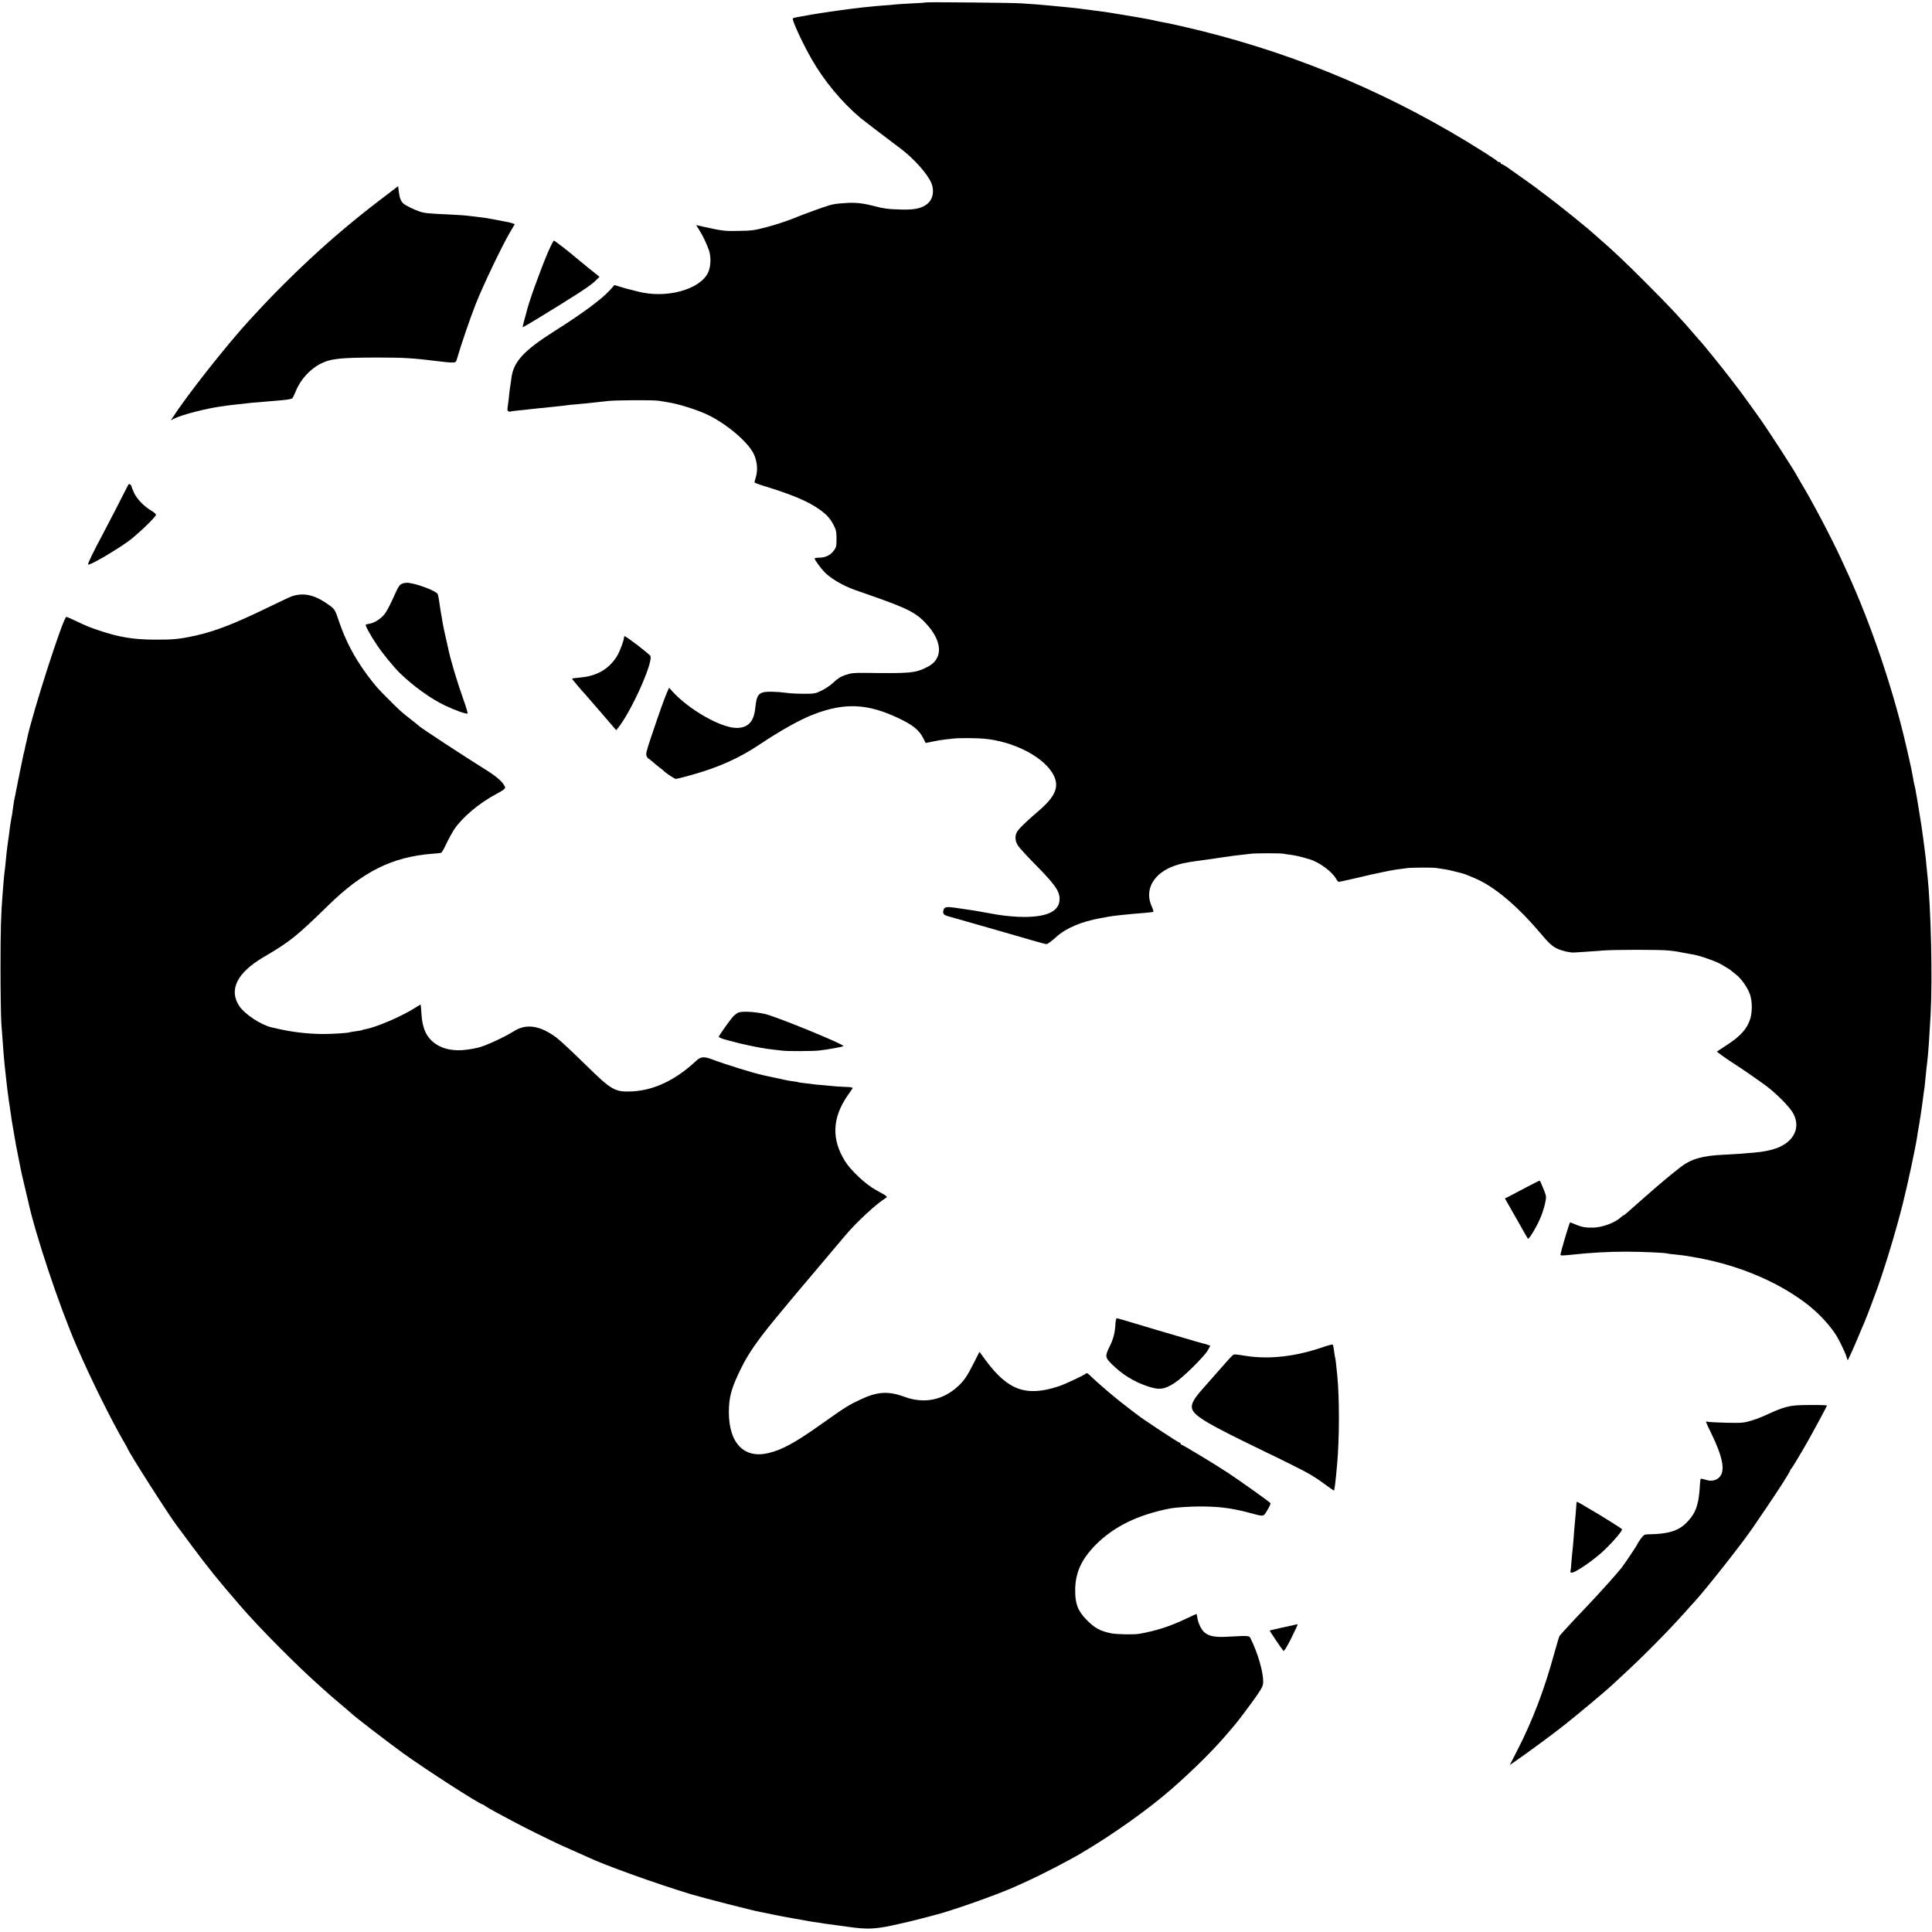 <?xml version="1.0" standalone="no"?>
<!DOCTYPE svg PUBLIC "-//W3C//DTD SVG 20010904//EN"
 "http://www.w3.org/TR/2001/REC-SVG-20010904/DTD/svg10.dtd">
<svg version="1.0" xmlns="http://www.w3.org/2000/svg"
 width="1895pt" height="1895pt" viewBox="0 0 1895 1895"
 preserveAspectRatio="xMidYMid meet">
<g transform="translate(0,1895) scale(0.1,-0.1)"
fill="#000000" stroke="none">
<path d="M9079 18926 c-2 -2 -68 -7 -146 -10 -78 -4 -153 -9 -165 -11 -13 -2
-61 -6 -108 -9 -47 -4 -101 -8 -120 -11 -19 -2 -60 -6 -90 -9 -54 -6 -190 -23
-240 -31 -14 -2 -45 -7 -70 -10 -25 -3 -70 -10 -100 -15 -30 -5 -66 -11 -80
-13 -127 -21 -176 -31 -183 -37 -13 -11 92 -239 184 -400 121 -212 296 -423
479 -577 29 -24 224 -173 388 -296 136 -102 268 -250 307 -342 34 -84 13 -171
-53 -215 -55 -37 -123 -49 -247 -45 -122 3 -161 8 -250 31 -122 32 -194 40
-299 32 -88 -6 -113 -10 -159 -24 -38 -10 -270 -95 -302 -109 -60 -27 -231
-85 -310 -104 -126 -32 -132 -33 -275 -36 -130 -3 -158 1 -335 40 -11 3 -33 7
-48 11 l-28 6 27 -44 c38 -59 77 -142 99 -207 21 -64 17 -158 -10 -215 -80
-168 -413 -258 -690 -185 -22 6 -56 14 -75 19 -19 4 -62 16 -94 26 l-59 18
-46 -51 c-83 -91 -266 -226 -544 -402 -301 -190 -402 -301 -421 -461 -3 -25
-7 -54 -9 -65 -3 -11 -8 -51 -12 -88 -3 -37 -10 -90 -14 -117 -6 -39 -5 -50 6
-55 8 -3 18 -3 21 -1 4 2 43 7 86 11 43 4 86 8 95 10 9 1 50 6 91 10 41 3 86
8 100 10 14 2 57 6 95 10 39 4 77 8 85 10 8 2 49 6 90 9 41 4 89 8 105 10 17
2 62 7 102 11 40 4 85 9 100 11 58 9 450 12 503 3 30 -5 70 -11 87 -14 109
-17 281 -71 389 -121 189 -89 402 -270 458 -388 33 -71 41 -157 20 -225 -7
-25 -14 -49 -14 -52 0 -4 39 -19 88 -34 286 -88 437 -152 547 -230 74 -52 109
-91 143 -158 23 -44 27 -65 27 -133 0 -73 -3 -84 -28 -117 -33 -44 -83 -67
-143 -67 -24 0 -44 -4 -44 -8 0 -12 56 -90 94 -130 59 -63 176 -133 297 -177
24 -9 94 -33 154 -54 385 -134 463 -176 572 -304 140 -165 137 -324 -7 -397
-123 -63 -162 -66 -615 -60 -113 1 -131 -1 -194 -21 -46 -15 -76 -35 -126 -82
-22 -21 -69 -52 -105 -70 -61 -30 -72 -32 -175 -32 -60 0 -137 4 -170 9 -33 5
-96 10 -140 11 -119 3 -147 -17 -161 -114 -2 -20 -7 -54 -10 -75 -17 -112 -75
-166 -179 -166 -152 0 -462 176 -626 354 l-36 40 -16 -35 c-21 -44 -84 -219
-157 -438 -49 -145 -57 -177 -48 -197 6 -13 14 -24 17 -24 3 0 22 -14 41 -31
19 -17 51 -43 70 -58 19 -14 37 -28 40 -32 19 -21 106 -79 119 -79 9 0 80 18
159 40 262 74 466 165 666 300 210 140 401 246 534 296 299 113 521 103 820
-38 142 -66 207 -118 248 -199 l23 -47 63 13 c35 8 90 17 123 21 33 3 74 8 90
10 45 6 222 5 290 -1 300 -25 605 -185 691 -362 56 -114 13 -210 -157 -354
-108 -92 -189 -170 -205 -201 -22 -41 -17 -90 12 -134 14 -21 86 -100 159
-174 198 -200 247 -268 248 -344 2 -120 -114 -180 -348 -180 -81 0 -187 10
-265 23 -178 32 -229 40 -260 45 -49 7 -106 15 -165 24 -71 10 -94 5 -101 -24
-10 -39 1 -50 63 -66 32 -9 209 -59 393 -112 498 -145 537 -155 555 -156 11 0
49 28 94 69 96 87 245 151 434 185 127 24 125 23 317 42 25 2 79 7 120 10 41
3 78 8 82 10 4 2 -4 28 -17 57 -72 163 22 325 228 396 31 11 71 22 89 25 18 3
42 7 53 10 20 3 92 14 220 31 22 3 49 7 60 9 11 2 44 7 74 11 30 3 61 8 70 10
9 1 48 6 86 10 39 4 81 9 95 11 36 6 303 6 320 0 8 -2 38 -7 67 -10 48 -6 108
-20 190 -45 96 -29 223 -124 259 -193 8 -15 20 -28 26 -28 6 0 86 18 177 39
91 22 212 49 268 60 93 19 120 23 223 36 47 6 258 7 290 1 14 -2 43 -7 65 -10
33 -4 86 -16 180 -40 28 -6 132 -49 178 -72 181 -91 387 -270 590 -510 89
-107 126 -140 182 -164 42 -18 115 -34 150 -33 24 1 177 11 290 20 116 9 558
9 641 0 68 -7 85 -10 144 -22 14 -2 39 -7 55 -10 73 -12 95 -18 178 -46 48
-16 104 -39 125 -50 56 -32 106 -62 112 -69 3 -3 24 -21 48 -39 52 -40 114
-129 137 -196 23 -66 23 -176 1 -242 -31 -94 -92 -163 -216 -245 l-111 -73 23
-17 c13 -10 28 -21 33 -25 12 -10 124 -84 146 -98 35 -21 205 -139 278 -193
95 -69 229 -203 265 -265 81 -137 19 -279 -150 -346 -61 -23 -137 -39 -234
-47 -41 -3 -95 -7 -120 -10 -25 -2 -101 -6 -170 -10 -212 -9 -325 -42 -431
-125 -93 -72 -220 -179 -350 -294 -184 -163 -198 -175 -204 -175 -3 0 -16 -9
-28 -21 -54 -51 -181 -99 -270 -100 -75 -2 -118 6 -176 32 -24 10 -47 19 -51
19 -6 0 -88 -275 -94 -315 -1 -12 12 -12 119 -1 187 20 354 29 525 29 143 0
388 -11 399 -17 3 -2 38 -7 76 -10 39 -4 81 -9 95 -11 14 -3 41 -7 60 -10 430
-69 826 -228 1128 -454 112 -85 213 -188 290 -299 30 -42 96 -176 112 -226
l13 -40 17 35 c10 19 44 95 75 169 31 74 62 149 70 165 7 17 27 66 44 110 16
44 41 109 54 145 82 212 210 630 281 915 50 199 127 563 141 660 2 17 10 68
19 115 8 47 22 139 31 205 8 66 18 136 21 155 2 19 7 58 9 85 5 54 13 128 20
185 8 68 17 190 31 440 20 359 4 1055 -31 1375 -2 22 -7 72 -11 110 -3 39 -7
77 -9 85 -1 8 -6 44 -10 80 -4 36 -9 74 -11 85 -2 11 -6 40 -9 65 -3 25 -8 56
-10 70 -6 33 -11 65 -29 180 -8 52 -18 107 -21 123 -3 15 -7 38 -9 52 -3 14
-7 33 -10 43 -3 9 -7 33 -10 52 -4 29 -26 137 -41 200 -2 8 -13 56 -24 105
-127 557 -345 1205 -579 1715 -16 36 -44 97 -62 135 -98 214 -295 587 -407
770 -7 11 -16 27 -20 35 -28 57 -275 439 -378 585 -66 93 -208 289 -215 295
-3 3 -32 41 -65 85 -53 71 -280 352 -294 365 -4 3 -21 23 -40 45 -148 174
-264 298 -496 530 -189 190 -325 319 -455 431 -25 21 -47 41 -50 44 -38 38
-354 294 -465 376 -44 32 -82 61 -85 64 -5 6 -195 142 -297 213 -29 21 -57 37
-63 37 -5 0 -10 5 -10 10 0 6 -6 10 -14 10 -8 0 -16 4 -18 8 -1 4 -64 46 -138
93 -859 544 -1779 939 -2755 1183 -149 37 -347 82 -405 91 -19 3 -51 10 -70
15 -29 8 -272 50 -375 66 -16 2 -41 7 -55 9 -14 3 -79 12 -145 20 -66 9 -138
18 -160 21 -69 8 -108 13 -180 19 -38 3 -86 8 -105 10 -19 2 -75 7 -125 11
-49 3 -119 8 -155 11 -75 6 -936 14 -941 9z"/>
<path d="M3775 17025 c-366 -277 -660 -533 -989 -860 -125 -125 -183 -186
-339 -355 -218 -237 -614 -738 -752 -954 l-19 -29 30 16 c76 39 320 102 474
122 25 3 56 8 70 10 14 2 54 6 90 10 36 4 76 8 90 10 14 2 63 7 110 10 47 4
99 8 115 10 17 1 68 6 115 10 47 4 90 12 97 18 6 7 21 37 33 67 45 115 140
220 246 273 100 50 193 60 569 60 246 0 345 -6 590 -37 55 -7 115 -13 134 -12
32 1 35 4 48 51 35 123 121 374 180 525 69 175 259 573 336 703 l46 78 -23 9
c-13 5 -50 14 -83 19 -32 6 -69 13 -83 16 -14 3 -36 7 -50 9 -32 7 -80 13
-155 22 -33 3 -67 8 -76 9 -9 2 -77 6 -150 10 -241 11 -265 14 -315 31 -52 17
-129 55 -155 76 -26 21 -39 54 -47 115 l-7 57 -130 -99z"/>
<path d="M5367 16458 c-76 -182 -184 -482 -202 -566 -2 -9 -13 -47 -23 -84
-11 -38 -17 -68 -14 -68 2 0 73 41 156 92 340 207 502 312 548 356 l48 47
-112 90 c-61 50 -116 95 -122 100 -40 37 -205 165 -213 165 -6 0 -35 -60 -66
-132z"/>
<path d="M1254 14187 c-19 -40 -226 -441 -254 -492 -81 -150 -142 -276 -136
-282 12 -13 247 123 391 225 89 64 275 242 275 263 0 8 -23 27 -50 43 -71 43
-138 112 -166 174 -13 29 -24 56 -24 61 0 5 -6 13 -13 19 -9 8 -15 5 -23 -11z"/>
<path d="M3944 13225 c-26 -11 -39 -31 -83 -131 -29 -66 -67 -138 -84 -161
-38 -50 -98 -90 -146 -99 -20 -4 -39 -8 -43 -11 -9 -5 41 -97 108 -198 49 -75
165 -217 224 -275 131 -128 307 -255 443 -319 100 -48 213 -88 223 -79 3 4
-14 65 -40 135 -63 177 -131 404 -152 513 -3 13 -14 61 -24 106 -11 45 -24
110 -30 145 -5 35 -12 75 -15 89 -3 14 -7 42 -10 64 -7 54 -15 98 -21 117 -8
29 -185 98 -284 112 -20 3 -49 -1 -66 -8z"/>
<path d="M2893 13110 c-35 -8 -37 -9 -268 -120 -332 -161 -514 -231 -706 -274
-159 -35 -220 -41 -409 -40 -207 2 -341 24 -535 89 -104 35 -131 46 -228 93
-48 23 -92 42 -96 42 -30 0 -339 -962 -387 -1203 -2 -10 -5 -26 -8 -35 -3 -9
-7 -29 -10 -45 -3 -15 -7 -35 -10 -45 -3 -9 -7 -28 -10 -42 -3 -14 -19 -92
-36 -175 -17 -82 -33 -163 -36 -180 -2 -16 -7 -37 -9 -45 -4 -14 -10 -48 -21
-130 -2 -19 -8 -57 -14 -85 -5 -27 -12 -75 -16 -105 -3 -30 -8 -62 -9 -71 -3
-14 -6 -36 -20 -149 -2 -19 -7 -64 -10 -100 -3 -36 -8 -76 -10 -90 -2 -14 -7
-59 -10 -100 -3 -41 -8 -97 -10 -125 -15 -184 -20 -341 -20 -720 0 -236 4
-479 8 -540 19 -275 28 -379 42 -500 3 -22 7 -62 10 -90 3 -27 8 -66 10 -85 3
-19 8 -53 10 -75 3 -22 8 -51 10 -65 2 -14 7 -45 10 -70 8 -58 11 -77 30 -185
20 -120 22 -130 51 -275 23 -119 35 -173 69 -312 8 -35 17 -73 20 -85 70 -327
307 -1036 476 -1425 136 -316 345 -737 469 -948 16 -28 30 -52 30 -54 0 -22
409 -663 492 -771 4 -5 65 -86 134 -180 169 -227 255 -334 484 -599 179 -208
554 -586 780 -786 40 -36 78 -70 84 -75 6 -6 56 -49 111 -95 55 -47 102 -87
105 -90 23 -26 351 -278 515 -397 223 -161 754 -503 782 -503 3 0 14 -6 22
-14 9 -7 61 -37 116 -67 55 -29 136 -72 180 -96 83 -45 352 -178 440 -218 28
-13 97 -44 155 -69 58 -26 114 -51 125 -56 158 -75 664 -257 1004 -360 105
-32 621 -164 676 -173 17 -3 74 -14 128 -26 54 -11 140 -28 190 -36 120 -21
138 -24 162 -29 11 -2 40 -7 65 -10 25 -3 54 -8 65 -10 11 -2 43 -7 70 -10 56
-8 76 -11 190 -26 175 -25 258 -22 430 15 88 19 212 48 275 65 63 17 123 32
133 35 155 37 616 200 794 280 32 14 90 40 128 58 126 57 409 203 525 273 309
182 658 431 884 629 230 202 430 402 577 579 13 16 29 34 34 40 29 31 179 232
229 305 49 73 56 89 56 131 0 93 -53 275 -119 410 -19 40 -5 38 -236 26 -117
-6 -177 5 -221 43 -29 23 -60 86 -69 139 -4 23 -8 42 -9 42 -2 0 -50 -22 -107
-49 -161 -76 -291 -117 -454 -146 -50 -9 -217 -6 -271 4 -111 21 -168 52 -249
136 -84 87 -110 155 -109 290 1 168 60 299 199 441 179 181 418 298 735 359
46 9 194 19 285 19 192 0 311 -15 485 -61 153 -41 140 -42 181 25 20 33 34 64
30 69 -7 11 -265 195 -406 290 -107 72 -455 283 -467 283 -4 0 -8 5 -8 10 0 6
-5 10 -11 10 -11 0 -388 249 -409 270 -3 3 -32 25 -65 49 -131 98 -301 241
-407 343 -15 15 -30 23 -33 19 -8 -14 -207 -108 -276 -130 -313 -102 -491 -38
-706 250 l-66 90 -54 -107 c-68 -135 -99 -180 -163 -237 -147 -133 -332 -167
-520 -97 -157 58 -265 51 -430 -27 -116 -54 -149 -75 -365 -228 -277 -197
-403 -266 -541 -298 -238 -55 -385 99 -385 404 1 150 25 237 123 434 68 138
153 261 325 471 80 98 149 181 152 184 3 3 26 30 51 60 25 30 49 60 55 66 5 6
29 33 51 60 23 27 108 128 189 224 81 96 169 200 194 230 112 133 307 314 400
370 20 12 14 17 -101 80 -96 52 -244 191 -299 280 -134 215 -127 422 22 640
25 36 48 70 52 76 4 7 -16 12 -61 13 -37 1 -81 4 -97 5 -17 2 -70 7 -119 11
-50 4 -97 8 -105 10 -9 2 -45 6 -81 10 -36 4 -67 8 -70 10 -3 2 -25 6 -50 9
-54 7 -42 5 -299 61 -102 23 -369 106 -496 154 -81 31 -112 28 -160 -17 -200
-187 -413 -287 -627 -297 -169 -7 -199 11 -459 266 -118 116 -243 233 -279
260 -160 120 -296 142 -417 66 -95 -60 -284 -147 -355 -163 -48 -11 -65 -14
-112 -20 -121 -16 -226 4 -303 57 -89 61 -130 149 -139 292 -3 51 -7 93 -8 94
0 1 -26 -14 -56 -33 -128 -82 -377 -189 -482 -208 -15 -2 -31 -7 -35 -9 -5 -3
-33 -8 -63 -12 -30 -4 -57 -8 -60 -10 -13 -7 -165 -17 -260 -17 -159 1 -315
20 -470 57 -14 3 -29 7 -35 8 -103 23 -262 127 -317 208 -107 159 -23 329 237
481 258 151 324 204 633 506 341 334 630 477 1020 508 42 3 82 7 89 9 6 2 29
42 51 89 22 47 57 110 77 141 79 118 245 258 411 346 33 17 67 38 76 46 17 15
17 17 0 45 -22 39 -88 93 -187 154 -178 110 -634 409 -645 423 -3 3 -36 31
-75 61 -96 74 -115 92 -219 196 -114 113 -135 138 -218 249 -124 168 -211 335
-276 529 -35 104 -39 110 -87 146 -130 96 -234 126 -342 100z"/>
<path d="M6120 12695 c0 -26 -42 -139 -68 -180 -79 -128 -198 -197 -366 -211
-39 -3 -73 -8 -75 -10 -3 -2 100 -125 129 -154 3 -3 72 -83 155 -179 l149
-173 18 22 c128 158 343 636 318 705 -7 18 -238 195 -254 195 -3 0 -6 -7 -6
-15z"/>
<path d="M7237 9016 c-16 -9 -37 -26 -48 -38 -36 -42 -139 -188 -139 -197 0
-5 24 -16 53 -25 59 -16 134 -36 157 -41 8 -2 49 -11 90 -20 41 -9 89 -18 105
-21 17 -2 41 -6 54 -9 13 -2 46 -7 75 -10 28 -3 67 -8 86 -10 50 -7 301 -6
363 1 84 9 231 36 240 43 15 15 -671 295 -772 316 -112 24 -232 28 -264 11z"/>
<path d="M14970 7304 c-69 -36 -144 -76 -167 -88 l-42 -21 111 -195 c60 -107
112 -197 114 -199 11 -12 92 125 130 220 14 35 32 92 39 127 13 59 12 69 -6
116 -31 79 -43 106 -49 106 -3 0 -61 -30 -130 -66z"/>
<path d="M10941 5968 c-4 -88 -20 -150 -56 -223 -48 -96 -47 -110 23 -178 98
-97 210 -167 338 -211 123 -43 173 -37 279 32 82 54 290 259 323 320 l23 42
-26 10 c-14 6 -30 10 -35 10 -4 0 -120 33 -256 74 -137 40 -258 76 -269 79
-11 3 -87 26 -170 51 -82 25 -155 46 -161 46 -6 0 -11 -23 -13 -52z"/>
<path d="M12980 5738 c-269 -93 -527 -123 -755 -88 -118 19 -120 19 -135 6 -9
-6 -64 -67 -124 -136 -60 -69 -137 -156 -170 -193 -79 -89 -106 -134 -106
-176 0 -70 101 -137 498 -333 136 -67 249 -122 252 -123 3 0 95 -45 205 -100
193 -95 254 -132 377 -223 31 -23 59 -42 62 -42 5 0 15 75 31 255 23 249 24
655 1 881 -11 110 -18 170 -22 175 -1 3 -6 30 -9 60 -4 30 -9 57 -13 60 -4 4
-45 -7 -92 -23z"/>
<path d="M17520 5149 c-41 -10 -117 -40 -169 -65 -51 -25 -130 -56 -175 -69
-74 -22 -95 -23 -246 -20 -91 2 -173 7 -183 10 -21 9 -19 3 36 -110 117 -239
142 -375 80 -436 -34 -33 -82 -41 -137 -22 -22 7 -42 11 -44 8 -3 -3 -7 -27
-8 -53 -8 -167 -32 -255 -88 -327 -97 -125 -190 -161 -432 -165 -24 0 -36 -9
-62 -45 -18 -25 -32 -48 -32 -50 0 -8 -118 -184 -153 -230 -44 -57 -215 -247
-327 -365 -136 -142 -276 -294 -284 -307 -5 -9 -28 -88 -53 -177 -93 -342
-211 -652 -354 -931 l-80 -157 48 33 c114 78 383 276 483 356 149 118 416 342
470 393 9 8 67 62 129 120 192 177 435 424 591 599 41 47 82 92 90 100 97 103
470 575 570 723 14 20 75 110 136 200 127 186 234 355 234 368 0 4 4 10 8 12
7 3 113 180 187 313 63 113 165 304 165 309 0 3 -73 6 -162 5 -128 0 -179 -4
-238 -20z"/>
<path d="M15463 4208 c0 -16 -13 -171 -18 -218 -2 -19 -7 -75 -10 -125 -4 -49
-8 -100 -10 -113 -2 -13 -7 -65 -11 -115 -3 -51 -8 -95 -10 -99 -3 -4 0 -9 5
-13 25 -15 231 126 340 233 84 82 161 174 161 192 0 6 -222 145 -328 205 -9 6
-38 22 -64 38 -53 31 -55 31 -55 15z"/>
<path d="M12591 2989 c-74 -16 -135 -30 -137 -32 -3 -2 121 -186 135 -200 5
-5 33 39 66 104 52 104 78 160 72 158 -1 0 -62 -14 -136 -30z"/>
</g>
</svg>
